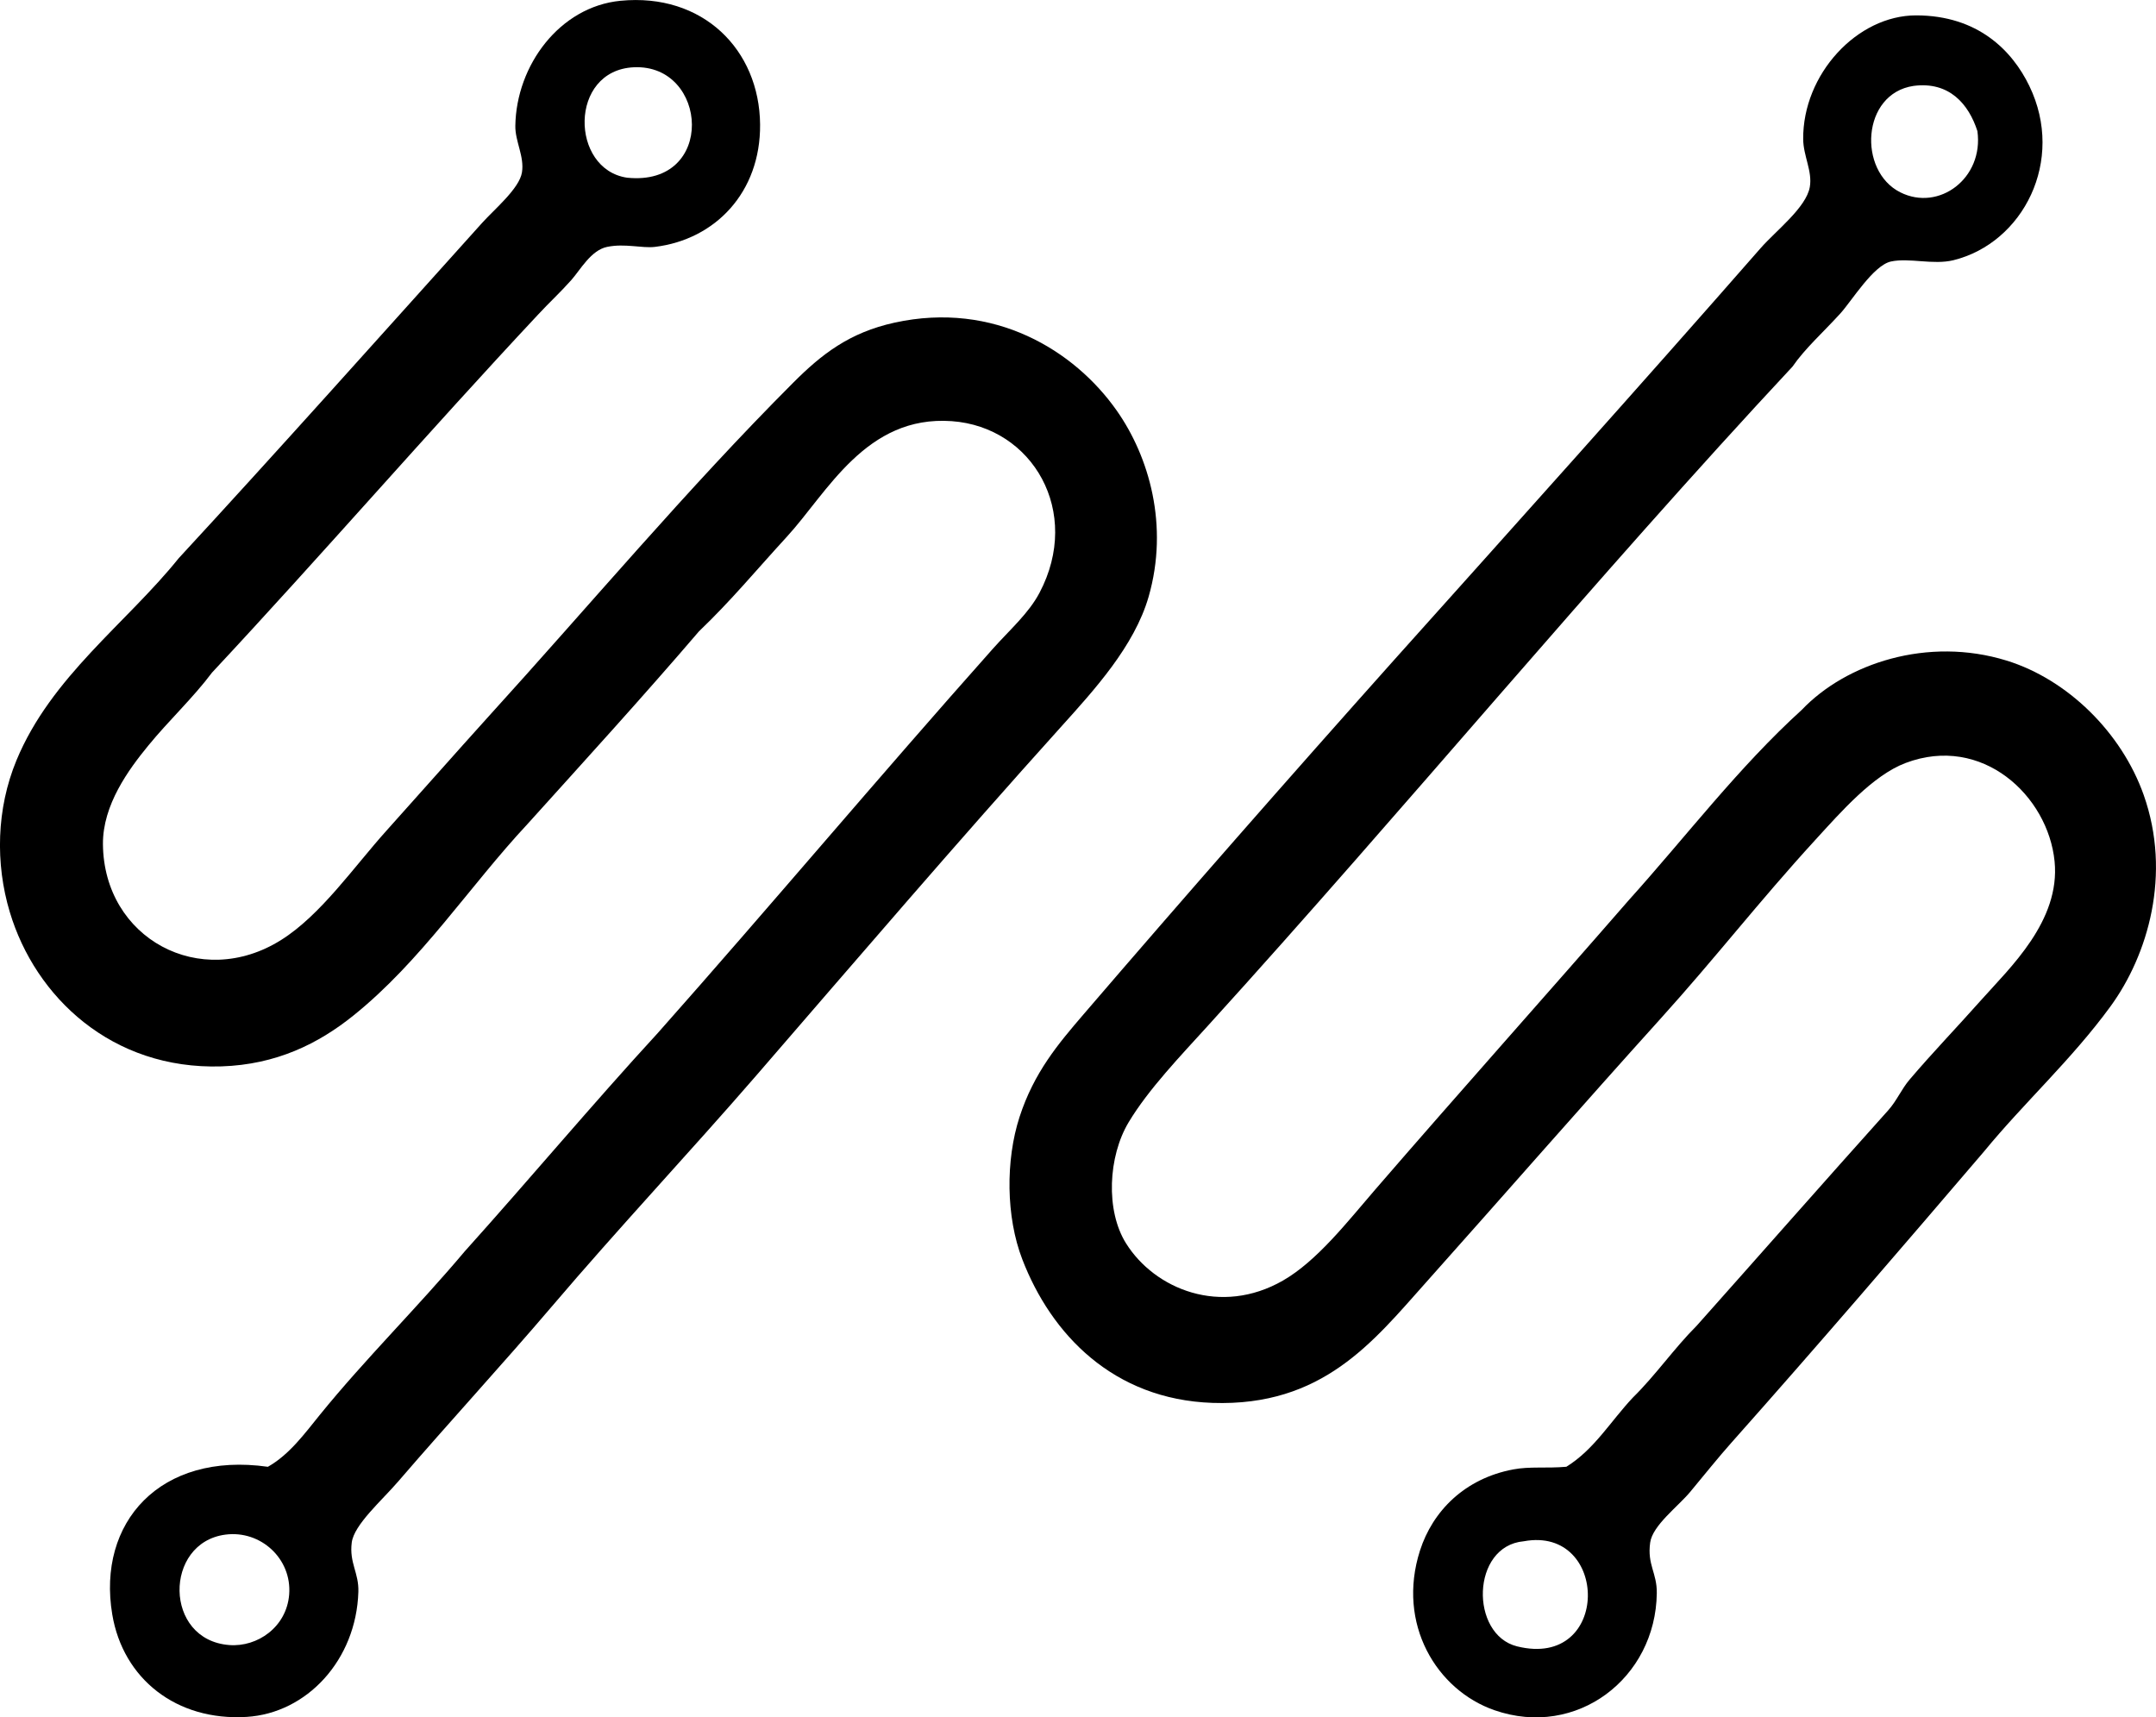 <?xml version="1.0" encoding="iso-8859-1"?>
<!-- Generator: Adobe Illustrator 19.2.0, SVG Export Plug-In . SVG Version: 6.00 Build 0)  -->
<svg version="1.1" xmlns="http://www.w3.org/2000/svg" xmlns:xlink="http://www.w3.org/1999/xlink" x="0px" y="0px"
	 viewBox="0 0 80.089 63.797" style="enable-background:new 0 0 80.089 63.797;" xml:space="preserve">
<g id="Sound_x5F_Systems_x5F_66">
	<path style="fill-rule:evenodd;clip-rule:evenodd;" d="M19.984,11.691c-4.094,4.374-8.02,8.916-12.107,13.293
		c-0.705,0.942-1.6,1.773-2.373,2.718c-0.723,0.883-1.691,2.196-1.68,3.657c0.029,3.505,3.623,5.446,6.621,3.558
		c1.471-0.925,2.695-2.706,3.904-4.052c1.297-1.443,2.582-2.903,3.756-4.201c3.805-4.185,7.424-8.508,11.367-12.454
		c1.047-1.048,2.078-1.856,3.756-2.224c3.705-0.812,6.684,1.033,8.252,3.262c1.209,1.717,1.947,4.277,1.188,6.919
		c-0.531,1.841-2.02,3.464-3.262,4.843c-3.854,4.276-7.523,8.563-11.316,12.947c-2.455,2.835-5.076,5.621-7.611,8.599
		c-1.793,2.104-3.762,4.242-5.684,6.474c-0.607,0.707-1.647,1.609-1.729,2.274c-0.096,0.759,0.268,1.119,0.246,1.829
		c-0.078,2.54-1.92,4.509-4.15,4.646c-2.609,0.16-4.592-1.415-4.992-3.806c-0.572-3.415,1.777-6.054,5.781-5.485
		c0.797-0.45,1.367-1.235,1.928-1.927c1.68-2.072,3.641-4.003,5.387-6.079c2.41-2.681,4.728-5.452,7.166-8.104
		c4.147-4.675,8.215-9.521,12.453-14.282c0.635-0.711,1.328-1.312,1.73-2.076c1.582-2.999-0.248-6.159-3.262-6.375
		c-3.19-0.228-4.623,2.661-6.129,4.3c-1.135,1.236-2.062,2.364-3.26,3.509c-2.082,2.432-4.236,4.792-6.377,7.166
		c-2.146,2.299-3.945,5.091-6.473,7.116c-1.279,1.026-2.842,1.813-4.893,1.878c-4.068,0.127-6.91-2.575-7.857-5.732
		c-0.543-1.805-0.496-3.838,0.246-5.634c1.283-3.104,4.086-5.095,6.029-7.512c3.531-3.823,7.576-8.35,11.268-12.454
		c0.471-0.522,1.385-1.278,1.482-1.878c0.096-0.589-0.256-1.154-0.246-1.729c0.033-2.247,1.647-4.425,3.904-4.646
		c3.063-0.299,5.164,1.82,5.188,4.596c0.021,2.518-1.664,4.273-3.904,4.546c-0.482,0.059-1.115-0.137-1.777,0
		c-0.604,0.124-0.994,0.852-1.334,1.235C20.801,10.876,20.412,11.229,19.984,11.691z M23.543,2.499
		c-2.422,0.114-2.365,3.794-0.248,4.102C26.611,6.942,26.316,2.369,23.543,2.499z M8.519,61.11c1.043,0.08,2.127-0.666,2.223-1.878
		c0.105-1.326-1.057-2.397-2.371-2.224C6.082,57.31,6.074,60.924,8.519,61.11z"/>
	<path style="fill-rule:evenodd;clip-rule:evenodd;" d="M66.586,13.619c-7.334,7.86-14.387,16.416-21.695,24.462
		c-1.049,1.156-2.229,2.383-2.965,3.608c-0.762,1.271-0.861,3.277-0.098,4.497c1.07,1.711,3.523,2.708,5.83,1.384
		c1.266-0.726,2.408-2.2,3.41-3.36c3.15-3.645,6.312-7.181,9.439-10.774c2.131-2.366,4.068-4.926,6.424-7.067
		c1.643-1.725,4.676-2.736,7.611-1.829c2.268,0.702,4.271,2.677,5.09,4.991c1.041,2.944,0.162,5.943-1.236,7.858
		c-1.443,1.976-3.207,3.572-4.695,5.386c-3.004,3.512-6.186,7.221-9.389,10.823c-0.48,0.54-0.971,1.153-1.531,1.828
		c-0.445,0.535-1.395,1.24-1.482,1.878c-0.115,0.826,0.256,1.123,0.246,1.878c-0.039,3.162-2.979,5.408-6.029,4.349
		c-2.15-0.747-3.641-3.206-2.768-5.931c0.471-1.467,1.66-2.674,3.461-3.014c0.621-0.118,1.24-0.034,1.976-0.099
		c1.039-0.641,1.654-1.705,2.471-2.57c0.848-0.833,1.531-1.829,2.371-2.669c2.318-2.601,4.695-5.307,7.117-8.006
		c0.312-0.348,0.494-0.789,0.791-1.137c0.852-1.002,1.742-1.923,2.668-2.965c1.055-1.187,2.938-2.928,2.719-5.14
		c-0.242-2.442-2.695-4.731-5.535-3.657c-1.217,0.46-2.395,1.811-3.361,2.866c-2.084,2.277-3.695,4.367-5.732,6.622
		c-2.982,3.303-5.686,6.405-8.746,9.835c-1.935,2.167-3.818,4.589-7.908,4.448c-3.688-0.127-5.994-2.55-7.066-5.337
		c-0.604-1.567-0.625-3.673-0.1-5.288c0.539-1.655,1.436-2.713,2.373-3.805c3.707-4.317,7.654-8.817,11.564-13.195
		c4.274-4.769,9.195-10.247,13.59-15.27c0.564-0.645,1.695-1.507,1.828-2.273c0.102-0.584-0.242-1.155-0.246-1.779
		c-0.019-2.403,2-4.599,4.199-4.596c2.295,0.003,3.568,1.312,4.201,2.62c1.344,2.777-0.232,5.835-2.816,6.474
		c-0.754,0.186-1.641-0.098-2.324,0.049c-0.654,0.142-1.457,1.464-1.877,1.927C67.723,12.349,67.055,12.939,66.586,13.619z
		 M70.59,7.144c1.441,0.725,3.106-0.527,2.865-2.273c-0.32-0.997-1.043-1.855-2.371-1.68C69.15,3.476,69.008,6.351,70.59,7.144z
		 M56.355,61.159c3.492,0.865,3.436-4.493,0.248-3.904C54.643,57.429,54.598,60.723,56.355,61.159z"/>
</g>
<g id="Layer_1">
</g>
</svg>
